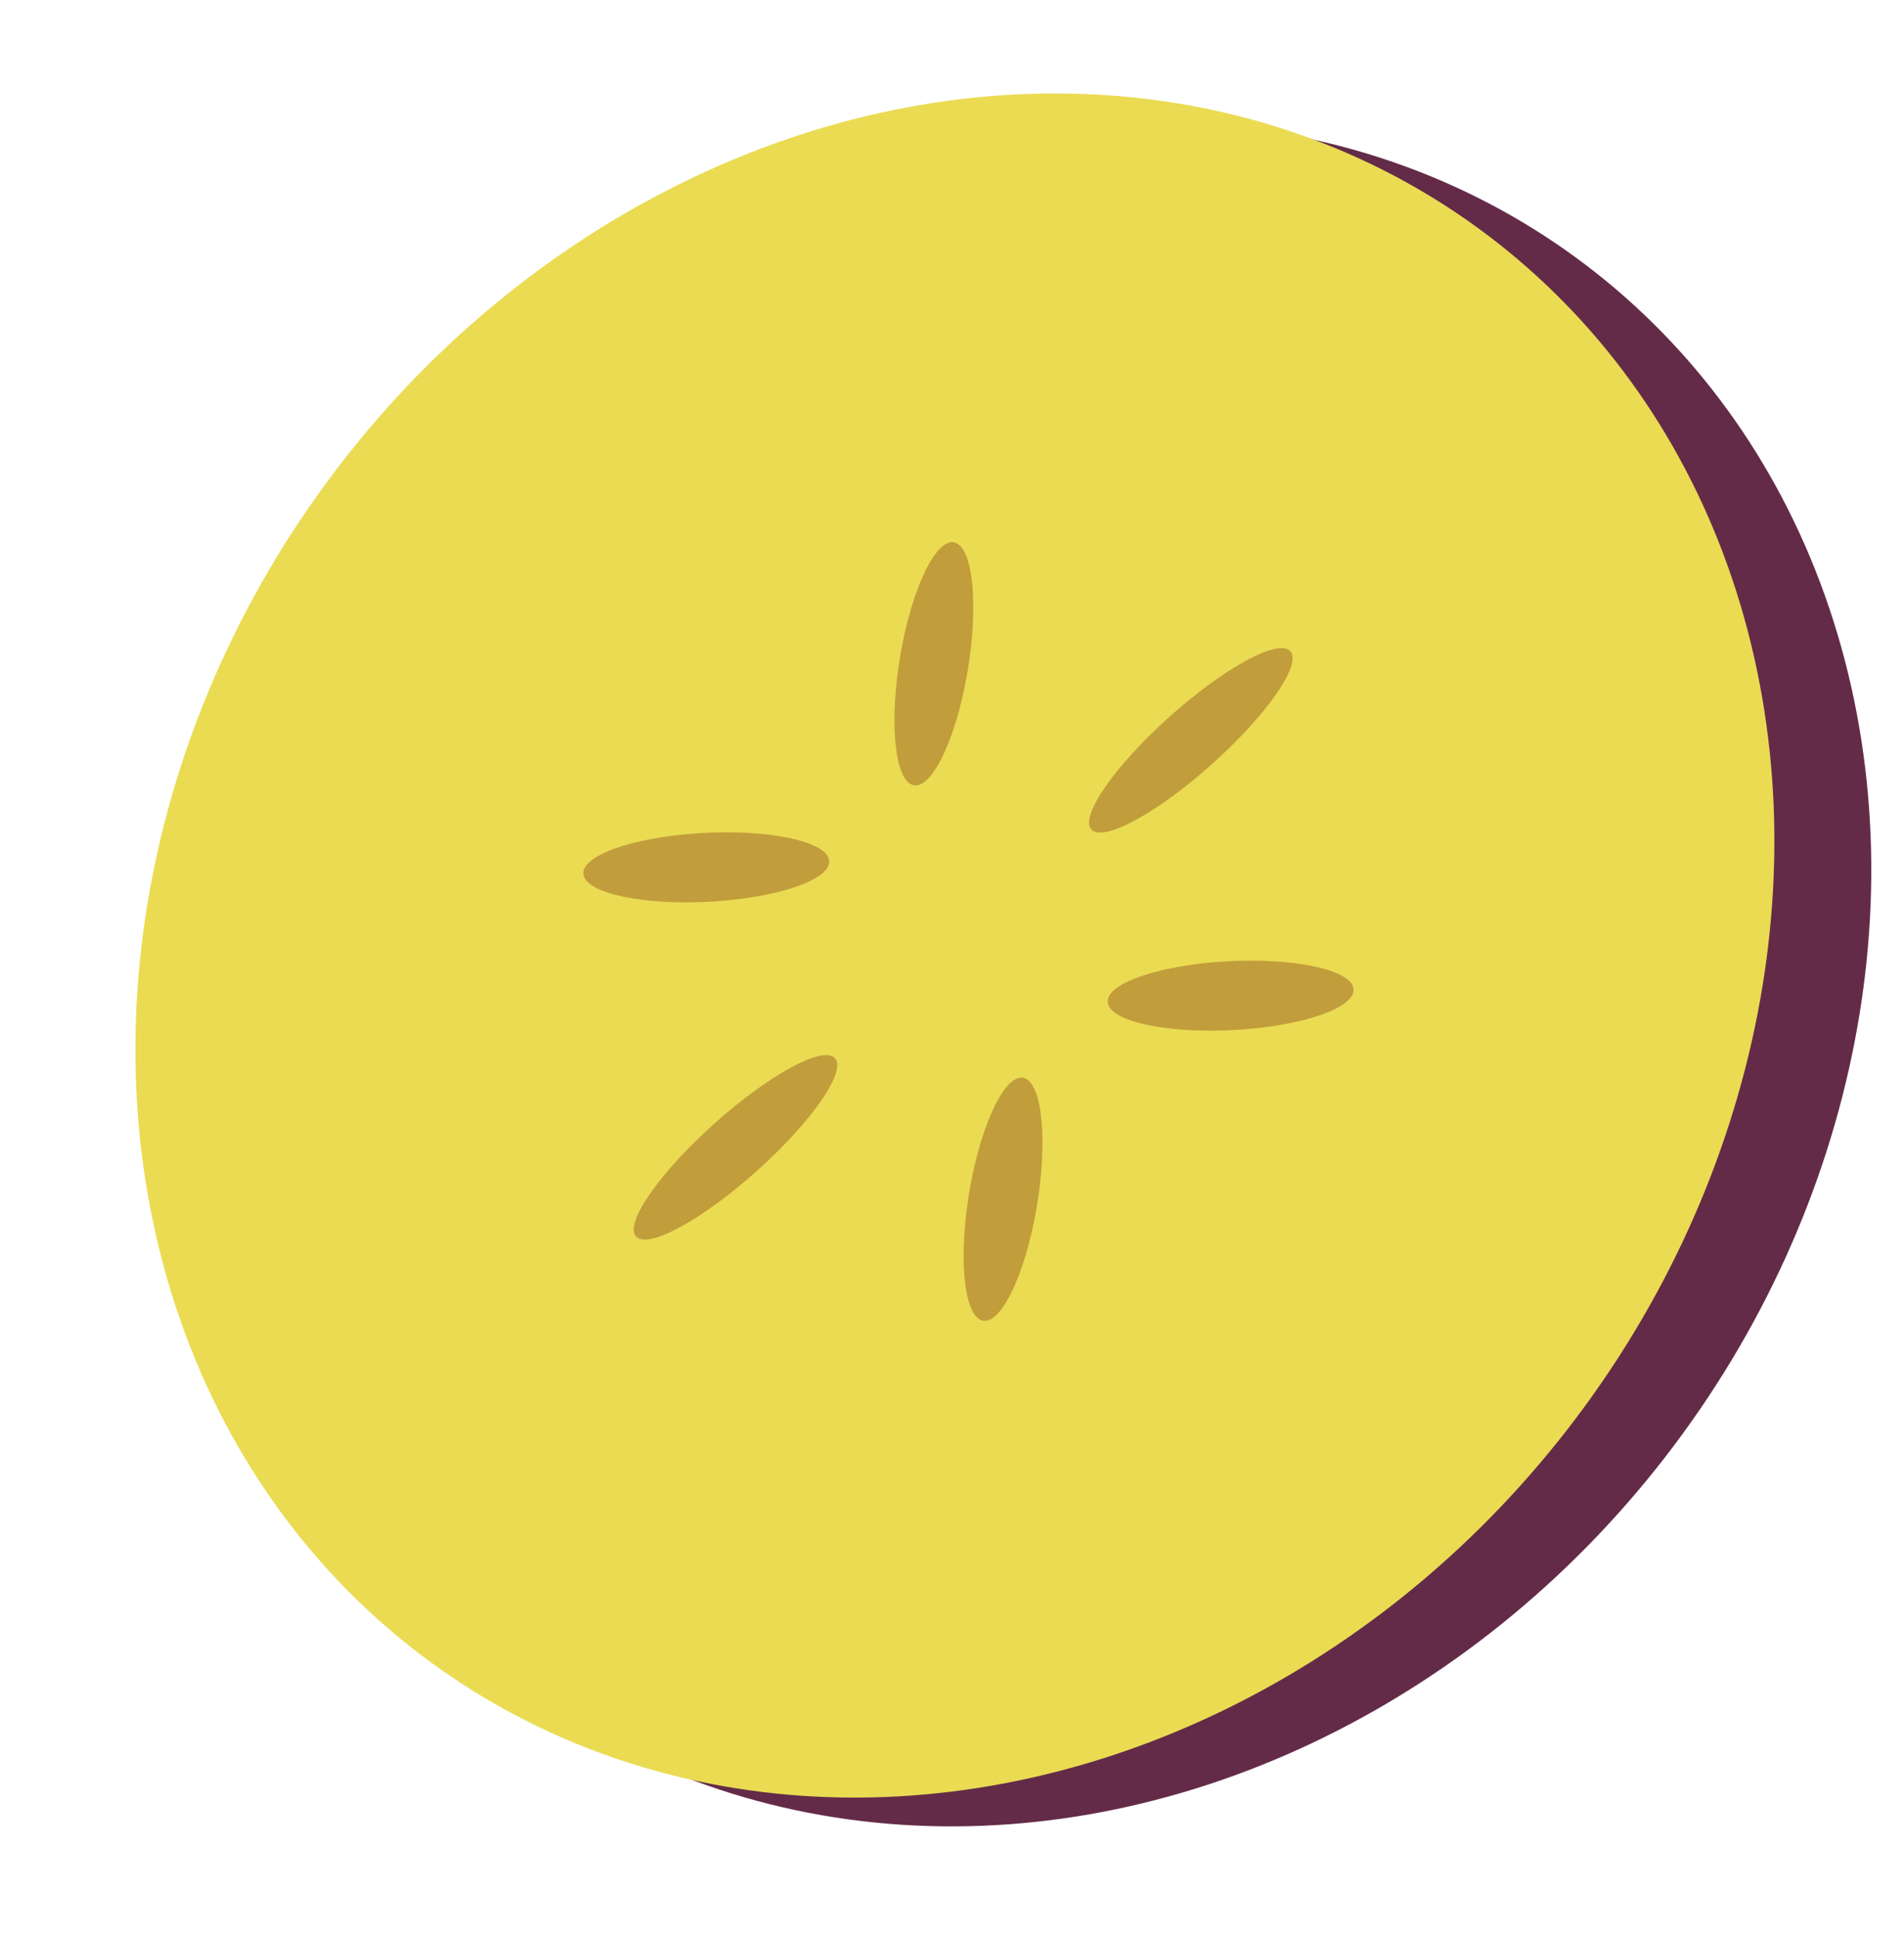 <svg width="58" height="59" viewBox="0 0 58 59" fill="none" xmlns="http://www.w3.org/2000/svg">
<g clip-path="url(#clip0_233_25)">
<ellipse rx="26.171" ry="24.721" transform="matrix(-0.905 0.426 -0.319 -0.948 32.04 29.676)" fill="#642B48"/>
<ellipse rx="26.171" ry="24.721" transform="matrix(-0.905 0.426 -0.319 -0.948 29.088 28.799)" fill="#EADB53"/>
<ellipse rx="0.969" ry="4.069" transform="matrix(0.667 0.745 0.745 -0.667 36.276 22.549)" fill="#C29D3C"/>
<ellipse rx="1.07" ry="3.745" transform="matrix(0.999 -0.035 -0.146 0.989 28.448 20.218)" fill="#C29D3C"/>
<ellipse rx="1.07" ry="3.745" transform="matrix(0.146 -0.989 -0.999 0.035 37.488 30.326)" fill="#C29D3C"/>
<ellipse rx="1.07" ry="3.745" transform="matrix(-0.146 0.989 0.999 -0.035 21.515 26.418)" fill="#C29D3C"/>
<ellipse rx="1.07" ry="3.745" transform="matrix(-0.999 0.035 0.146 -0.989 30.555 36.527)" fill="#C29D3C"/>
<ellipse rx="0.969" ry="4.069" transform="matrix(0.667 0.745 0.745 -0.667 22.405 34.946)" fill="#C29D3C"/>
</g>
<defs>
<clipPath id="clip0_233_25">
<rect width="58" height="59" fill="white"/>
</clipPath>
</defs>
</svg>
